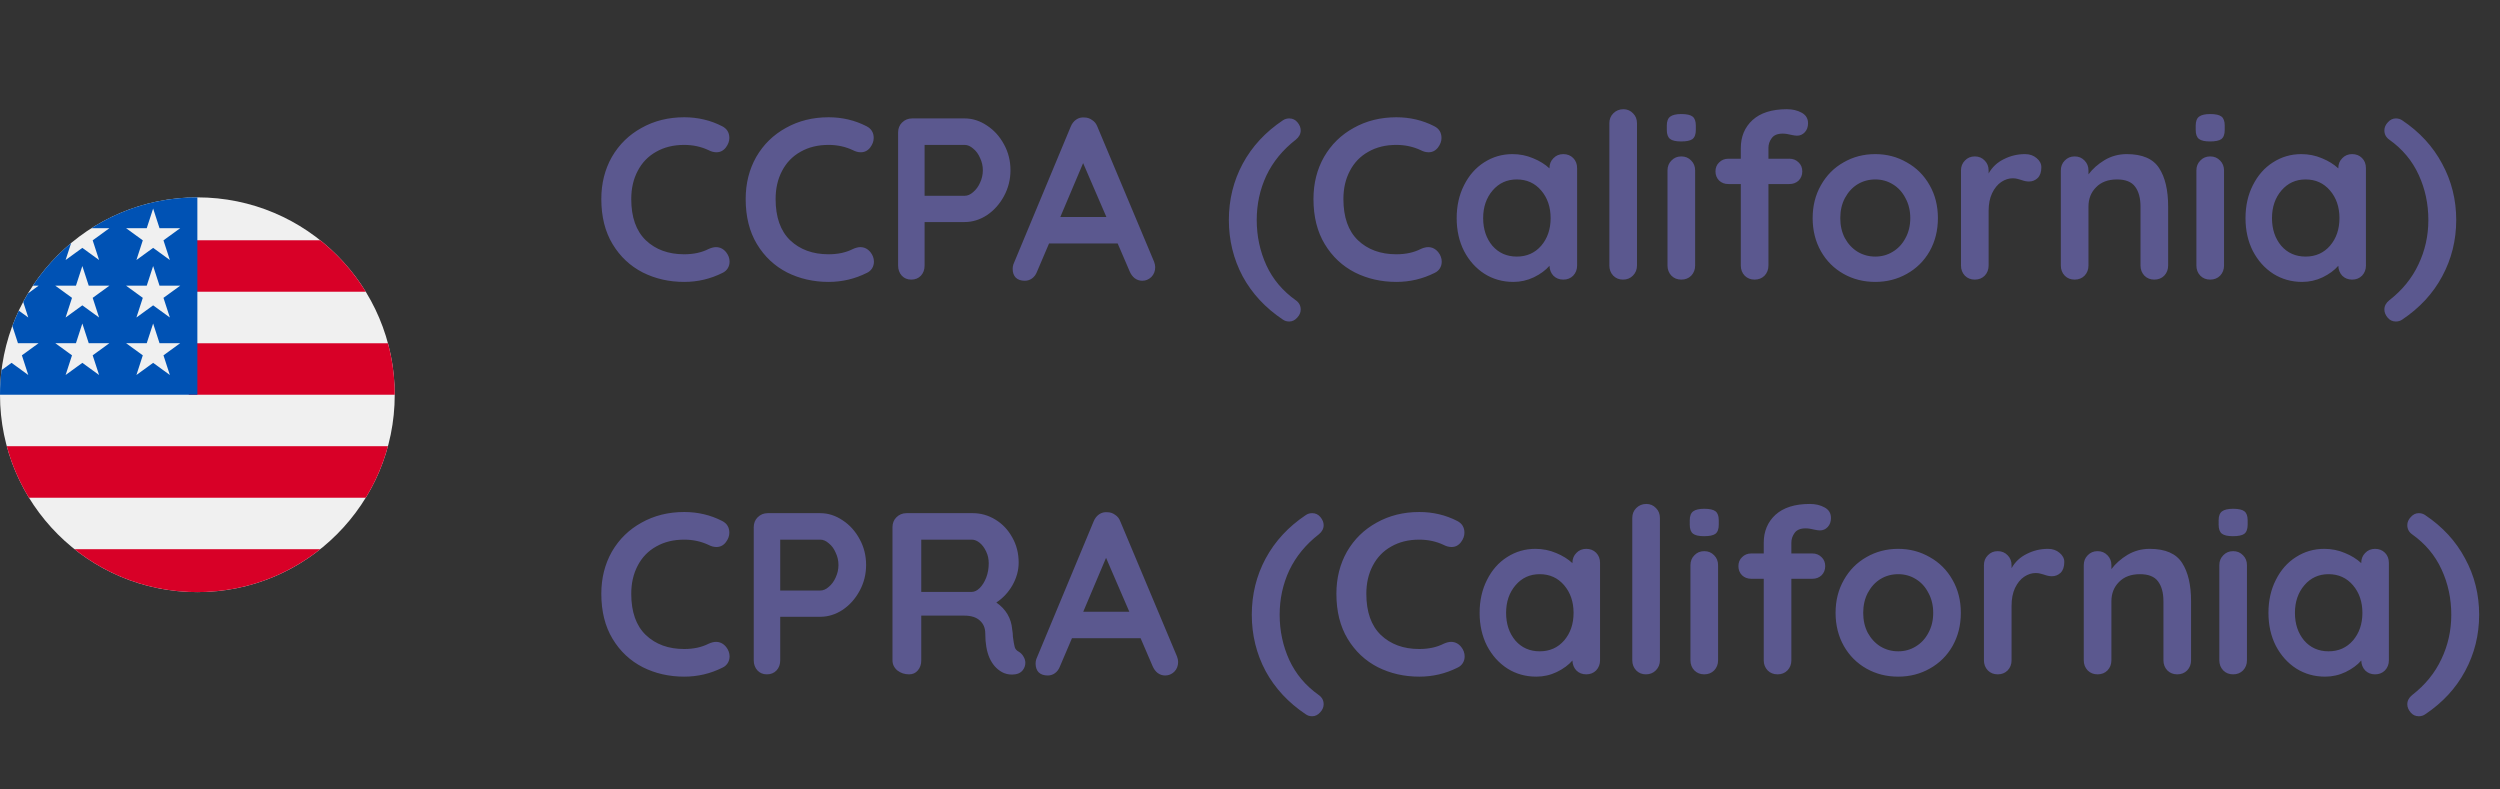 <svg width="152" height="48" viewBox="0 0 152 48" fill="none" xmlns="http://www.w3.org/2000/svg">
<rect x="0" y="0" width="152" height="48" fill="#333333" stroke="none"/>
<path d="M43.91 7.676C44.199 7.825 44.344 8.063 44.344 8.39C44.344 8.586 44.274 8.777 44.134 8.964C43.985 9.16 43.793 9.258 43.56 9.258C43.401 9.258 43.243 9.216 43.084 9.132C42.627 8.917 42.132 8.81 41.6 8.81C40.947 8.81 40.377 8.95 39.892 9.23C39.407 9.501 39.033 9.888 38.772 10.392C38.511 10.887 38.38 11.456 38.38 12.1C38.38 13.201 38.674 14.037 39.262 14.606C39.859 15.175 40.639 15.46 41.6 15.46C42.169 15.46 42.664 15.353 43.084 15.138C43.252 15.063 43.401 15.026 43.532 15.026C43.775 15.026 43.98 15.129 44.148 15.334C44.288 15.511 44.358 15.703 44.358 15.908C44.358 16.057 44.321 16.193 44.246 16.314C44.171 16.435 44.064 16.529 43.924 16.594C43.196 16.958 42.421 17.14 41.6 17.14C40.685 17.14 39.845 16.949 39.08 16.566C38.315 16.174 37.703 15.6 37.246 14.844C36.789 14.088 36.56 13.173 36.56 12.1C36.56 11.148 36.775 10.294 37.204 9.538C37.643 8.782 38.245 8.194 39.01 7.774C39.775 7.345 40.639 7.13 41.6 7.13C42.431 7.13 43.201 7.312 43.91 7.676ZM52.687 7.676C52.977 7.825 53.121 8.063 53.121 8.39C53.121 8.586 53.051 8.777 52.911 8.964C52.762 9.16 52.571 9.258 52.337 9.258C52.179 9.258 52.02 9.216 51.861 9.132C51.404 8.917 50.909 8.81 50.377 8.81C49.724 8.81 49.155 8.95 48.669 9.23C48.184 9.501 47.811 9.888 47.549 10.392C47.288 10.887 47.157 11.456 47.157 12.1C47.157 13.201 47.451 14.037 48.039 14.606C48.637 15.175 49.416 15.46 50.377 15.46C50.947 15.46 51.441 15.353 51.861 15.138C52.029 15.063 52.179 15.026 52.309 15.026C52.552 15.026 52.757 15.129 52.925 15.334C53.065 15.511 53.135 15.703 53.135 15.908C53.135 16.057 53.098 16.193 53.023 16.314C52.949 16.435 52.841 16.529 52.701 16.594C51.973 16.958 51.199 17.14 50.377 17.14C49.463 17.14 48.623 16.949 47.857 16.566C47.092 16.174 46.481 15.6 46.023 14.844C45.566 14.088 45.337 13.173 45.337 12.1C45.337 11.148 45.552 10.294 45.981 9.538C46.42 8.782 47.022 8.194 47.787 7.774C48.553 7.345 49.416 7.13 50.377 7.13C51.208 7.13 51.978 7.312 52.687 7.676ZM58.651 7.2C59.127 7.2 59.579 7.345 60.009 7.634C60.438 7.914 60.783 8.297 61.045 8.782C61.306 9.258 61.437 9.781 61.437 10.35C61.437 10.91 61.306 11.433 61.045 11.918C60.783 12.403 60.438 12.791 60.009 13.08C59.579 13.36 59.127 13.5 58.651 13.5H56.215V16.146C56.215 16.398 56.14 16.603 55.991 16.762C55.841 16.921 55.645 17 55.403 17C55.169 17 54.978 16.921 54.829 16.762C54.679 16.594 54.605 16.389 54.605 16.146V8.054C54.605 7.811 54.684 7.611 54.843 7.452C55.011 7.284 55.216 7.2 55.459 7.2H58.651ZM58.651 11.904C58.828 11.904 59.001 11.829 59.169 11.68C59.346 11.531 59.486 11.339 59.589 11.106C59.701 10.863 59.757 10.611 59.757 10.35C59.757 10.089 59.701 9.841 59.589 9.608C59.486 9.365 59.346 9.174 59.169 9.034C59.001 8.885 58.828 8.81 58.651 8.81H56.215V11.904H58.651ZM70.166 15.908C70.212 16.029 70.236 16.141 70.236 16.244C70.236 16.487 70.156 16.687 69.998 16.846C69.839 16.995 69.657 17.07 69.452 17.07C69.284 17.07 69.13 17.019 68.99 16.916C68.859 16.813 68.756 16.673 68.682 16.496L67.954 14.802H63.782L63.054 16.51C62.988 16.687 62.886 16.827 62.746 16.93C62.615 17.023 62.47 17.07 62.312 17.07C62.069 17.07 61.882 17.005 61.752 16.874C61.63 16.743 61.57 16.566 61.57 16.342C61.57 16.258 61.584 16.169 61.612 16.076L65.098 7.704C65.172 7.517 65.284 7.373 65.434 7.27C65.583 7.167 65.751 7.125 65.938 7.144C66.106 7.144 66.26 7.195 66.4 7.298C66.549 7.391 66.656 7.527 66.722 7.704L70.166 15.908ZM67.268 13.192L65.854 9.916L64.468 13.192H67.268ZM78.383 19.548C78.243 19.548 78.117 19.511 78.005 19.436C76.941 18.727 76.124 17.849 75.555 16.804C74.995 15.749 74.715 14.606 74.715 13.374C74.715 12.142 74.995 11.003 75.555 9.958C76.124 8.903 76.941 8.021 78.005 7.312C78.117 7.237 78.243 7.2 78.383 7.2C78.588 7.2 78.756 7.279 78.887 7.438C79.018 7.597 79.083 7.76 79.083 7.928C79.083 8.143 78.985 8.329 78.789 8.488C77.996 9.104 77.398 9.832 76.997 10.672C76.605 11.512 76.409 12.413 76.409 13.374C76.409 14.354 76.605 15.273 76.997 16.132C77.389 16.981 77.986 17.691 78.789 18.26C78.985 18.4 79.083 18.587 79.083 18.82C79.083 18.997 79.013 19.161 78.873 19.31C78.733 19.469 78.57 19.548 78.383 19.548ZM87.209 7.676C87.498 7.825 87.643 8.063 87.643 8.39C87.643 8.586 87.573 8.777 87.433 8.964C87.284 9.16 87.092 9.258 86.859 9.258C86.7 9.258 86.541 9.216 86.383 9.132C85.925 8.917 85.431 8.81 84.899 8.81C84.246 8.81 83.676 8.95 83.191 9.23C82.706 9.501 82.332 9.888 82.071 10.392C81.809 10.887 81.679 11.456 81.679 12.1C81.679 13.201 81.973 14.037 82.561 14.606C83.158 15.175 83.938 15.46 84.899 15.46C85.468 15.46 85.963 15.353 86.383 15.138C86.551 15.063 86.7 15.026 86.831 15.026C87.073 15.026 87.279 15.129 87.447 15.334C87.587 15.511 87.657 15.703 87.657 15.908C87.657 16.057 87.62 16.193 87.545 16.314C87.47 16.435 87.363 16.529 87.223 16.594C86.495 16.958 85.72 17.14 84.899 17.14C83.984 17.14 83.144 16.949 82.379 16.566C81.614 16.174 81.002 15.6 80.545 14.844C80.088 14.088 79.859 13.173 79.859 12.1C79.859 11.148 80.073 10.294 80.503 9.538C80.942 8.782 81.543 8.194 82.309 7.774C83.074 7.345 83.938 7.13 84.899 7.13C85.73 7.13 86.499 7.312 87.209 7.676ZM95.048 9.37C95.291 9.37 95.492 9.449 95.65 9.608C95.809 9.767 95.888 9.972 95.888 10.224V16.146C95.888 16.389 95.809 16.594 95.65 16.762C95.492 16.921 95.291 17 95.048 17C94.805 17 94.605 16.921 94.446 16.762C94.297 16.603 94.218 16.403 94.208 16.16C93.975 16.431 93.657 16.664 93.256 16.86C92.864 17.047 92.449 17.14 92.01 17.14C91.366 17.14 90.783 16.977 90.26 16.65C89.737 16.314 89.322 15.852 89.014 15.264C88.716 14.676 88.566 14.009 88.566 13.262C88.566 12.515 88.716 11.848 89.014 11.26C89.313 10.663 89.719 10.201 90.232 9.874C90.755 9.538 91.329 9.37 91.954 9.37C92.402 9.37 92.822 9.454 93.214 9.622C93.606 9.781 93.938 9.986 94.208 10.238V10.224C94.208 9.981 94.287 9.781 94.446 9.622C94.605 9.454 94.805 9.37 95.048 9.37ZM92.22 15.6C92.827 15.6 93.322 15.381 93.704 14.942C94.087 14.494 94.278 13.934 94.278 13.262C94.278 12.59 94.087 12.03 93.704 11.582C93.322 11.134 92.827 10.91 92.22 10.91C91.623 10.91 91.133 11.134 90.75 11.582C90.368 12.03 90.176 12.59 90.176 13.262C90.176 13.934 90.363 14.494 90.736 14.942C91.119 15.381 91.614 15.6 92.22 15.6ZM99.529 16.146C99.529 16.389 99.445 16.594 99.277 16.762C99.118 16.921 98.918 17 98.675 17C98.442 17 98.246 16.921 98.087 16.762C97.928 16.594 97.849 16.389 97.849 16.146V7.494C97.849 7.251 97.928 7.051 98.087 6.892C98.255 6.724 98.46 6.64 98.703 6.64C98.936 6.64 99.132 6.724 99.291 6.892C99.45 7.051 99.529 7.251 99.529 7.494V16.146ZM103.064 16.146C103.064 16.389 102.985 16.594 102.826 16.762C102.668 16.921 102.467 17 102.224 17C101.982 17 101.781 16.921 101.622 16.762C101.464 16.594 101.384 16.389 101.384 16.146V10.364C101.384 10.121 101.464 9.921 101.622 9.762C101.781 9.594 101.982 9.51 102.224 9.51C102.467 9.51 102.668 9.594 102.826 9.762C102.985 9.921 103.064 10.121 103.064 10.364V16.146ZM102.21 8.6C101.893 8.6 101.669 8.549 101.538 8.446C101.408 8.343 101.342 8.161 101.342 7.9V7.634C101.342 7.373 101.412 7.191 101.552 7.088C101.692 6.985 101.916 6.934 102.224 6.934C102.551 6.934 102.78 6.985 102.91 7.088C103.041 7.191 103.106 7.373 103.106 7.634V7.9C103.106 8.171 103.036 8.357 102.896 8.46C102.766 8.553 102.537 8.6 102.21 8.6ZM108.389 8.124C108.072 8.124 107.848 8.217 107.717 8.404C107.586 8.581 107.521 8.777 107.521 8.992V9.65H108.795C109.019 9.65 109.206 9.725 109.355 9.874C109.504 10.014 109.579 10.196 109.579 10.42C109.579 10.644 109.504 10.831 109.355 10.98C109.206 11.12 109.019 11.19 108.795 11.19H107.521V16.146C107.521 16.389 107.442 16.594 107.283 16.762C107.124 16.921 106.924 17 106.681 17C106.438 17 106.238 16.921 106.079 16.762C105.92 16.594 105.841 16.389 105.841 16.146V11.19H105.085C104.861 11.19 104.674 11.12 104.525 10.98C104.376 10.831 104.301 10.644 104.301 10.42C104.301 10.196 104.376 10.014 104.525 9.874C104.674 9.725 104.861 9.65 105.085 9.65H105.841V9.006C105.841 8.306 106.079 7.737 106.555 7.298C107.04 6.859 107.736 6.64 108.641 6.64C108.986 6.64 109.285 6.71 109.537 6.85C109.798 6.99 109.929 7.205 109.929 7.494C109.929 7.718 109.864 7.9 109.733 8.04C109.602 8.18 109.444 8.25 109.257 8.25C109.21 8.25 109.159 8.245 109.103 8.236C109.056 8.227 109.005 8.217 108.949 8.208C108.725 8.152 108.538 8.124 108.389 8.124ZM117.825 13.262C117.825 14.009 117.657 14.681 117.321 15.278C116.985 15.866 116.523 16.323 115.935 16.65C115.356 16.977 114.717 17.14 114.017 17.14C113.307 17.14 112.663 16.977 112.085 16.65C111.506 16.323 111.049 15.866 110.713 15.278C110.377 14.681 110.209 14.009 110.209 13.262C110.209 12.515 110.377 11.848 110.713 11.26C111.049 10.663 111.506 10.201 112.085 9.874C112.663 9.538 113.307 9.37 114.017 9.37C114.717 9.37 115.356 9.538 115.935 9.874C116.523 10.201 116.985 10.663 117.321 11.26C117.657 11.848 117.825 12.515 117.825 13.262ZM116.145 13.262C116.145 12.805 116.047 12.399 115.851 12.044C115.664 11.68 115.407 11.4 115.081 11.204C114.763 11.008 114.409 10.91 114.017 10.91C113.625 10.91 113.265 11.008 112.939 11.204C112.621 11.4 112.365 11.68 112.169 12.044C111.982 12.399 111.889 12.805 111.889 13.262C111.889 13.719 111.982 14.125 112.169 14.48C112.365 14.835 112.621 15.11 112.939 15.306C113.265 15.502 113.625 15.6 114.017 15.6C114.409 15.6 114.763 15.502 115.081 15.306C115.407 15.11 115.664 14.835 115.851 14.48C116.047 14.125 116.145 13.719 116.145 13.262ZM123.12 9.37C123.4 9.37 123.634 9.449 123.82 9.608C124.016 9.767 124.114 9.953 124.114 10.168C124.114 10.457 124.04 10.677 123.89 10.826C123.741 10.966 123.564 11.036 123.358 11.036C123.218 11.036 123.06 11.003 122.882 10.938C122.854 10.929 122.789 10.91 122.686 10.882C122.593 10.854 122.49 10.84 122.378 10.84C122.136 10.84 121.902 10.915 121.678 11.064C121.454 11.213 121.268 11.442 121.118 11.75C120.978 12.049 120.908 12.408 120.908 12.828V16.146C120.908 16.389 120.829 16.594 120.67 16.762C120.512 16.921 120.311 17 120.068 17C119.826 17 119.625 16.921 119.466 16.762C119.308 16.594 119.228 16.389 119.228 16.146V10.364C119.228 10.121 119.308 9.921 119.466 9.762C119.625 9.594 119.826 9.51 120.068 9.51C120.311 9.51 120.512 9.594 120.67 9.762C120.829 9.921 120.908 10.121 120.908 10.364V10.546C121.123 10.163 121.431 9.874 121.832 9.678C122.234 9.473 122.663 9.37 123.12 9.37ZM129.303 9.37C130.255 9.37 130.913 9.655 131.277 10.224C131.641 10.784 131.823 11.563 131.823 12.562V16.146C131.823 16.389 131.743 16.594 131.585 16.762C131.426 16.921 131.225 17 130.983 17C130.74 17 130.539 16.921 130.381 16.762C130.222 16.594 130.143 16.389 130.143 16.146V12.562C130.143 12.049 130.035 11.647 129.821 11.358C129.606 11.059 129.237 10.91 128.715 10.91C128.173 10.91 127.749 11.069 127.441 11.386C127.133 11.694 126.979 12.086 126.979 12.562V16.146C126.979 16.389 126.899 16.594 126.741 16.762C126.582 16.921 126.381 17 126.139 17C125.896 17 125.695 16.921 125.537 16.762C125.378 16.594 125.299 16.389 125.299 16.146V10.364C125.299 10.121 125.378 9.921 125.537 9.762C125.695 9.594 125.896 9.51 126.139 9.51C126.381 9.51 126.582 9.594 126.741 9.762C126.899 9.921 126.979 10.121 126.979 10.364V10.602C127.231 10.266 127.557 9.977 127.959 9.734C128.369 9.491 128.817 9.37 129.303 9.37ZM135.221 16.146C135.221 16.389 135.141 16.594 134.983 16.762C134.824 16.921 134.623 17 134.381 17C134.138 17 133.937 16.921 133.779 16.762C133.62 16.594 133.541 16.389 133.541 16.146V10.364C133.541 10.121 133.62 9.921 133.779 9.762C133.937 9.594 134.138 9.51 134.381 9.51C134.623 9.51 134.824 9.594 134.983 9.762C135.141 9.921 135.221 10.121 135.221 10.364V16.146ZM134.367 8.6C134.049 8.6 133.825 8.549 133.695 8.446C133.564 8.343 133.499 8.161 133.499 7.9V7.634C133.499 7.373 133.569 7.191 133.709 7.088C133.849 6.985 134.073 6.934 134.381 6.934C134.707 6.934 134.936 6.985 135.067 7.088C135.197 7.191 135.263 7.373 135.263 7.634V7.9C135.263 8.171 135.193 8.357 135.053 8.46C134.922 8.553 134.693 8.6 134.367 8.6ZM143.009 9.37C143.252 9.37 143.452 9.449 143.611 9.608C143.77 9.767 143.849 9.972 143.849 10.224V16.146C143.849 16.389 143.77 16.594 143.611 16.762C143.452 16.921 143.252 17 143.009 17C142.766 17 142.566 16.921 142.407 16.762C142.258 16.603 142.178 16.403 142.169 16.16C141.936 16.431 141.618 16.664 141.217 16.86C140.825 17.047 140.41 17.14 139.971 17.14C139.327 17.14 138.744 16.977 138.221 16.65C137.698 16.314 137.283 15.852 136.975 15.264C136.676 14.676 136.527 14.009 136.527 13.262C136.527 12.515 136.676 11.848 136.975 11.26C137.274 10.663 137.68 10.201 138.193 9.874C138.716 9.538 139.29 9.37 139.915 9.37C140.363 9.37 140.783 9.454 141.175 9.622C141.567 9.781 141.898 9.986 142.169 10.238V10.224C142.169 9.981 142.248 9.781 142.407 9.622C142.566 9.454 142.766 9.37 143.009 9.37ZM140.181 15.6C140.788 15.6 141.282 15.381 141.665 14.942C142.048 14.494 142.239 13.934 142.239 13.262C142.239 12.59 142.048 12.03 141.665 11.582C141.282 11.134 140.788 10.91 140.181 10.91C139.584 10.91 139.094 11.134 138.711 11.582C138.328 12.03 138.137 12.59 138.137 13.262C138.137 13.934 138.324 14.494 138.697 14.942C139.08 15.381 139.574 15.6 140.181 15.6ZM145.67 19.548C145.464 19.548 145.296 19.469 145.166 19.31C145.035 19.151 144.97 18.988 144.97 18.82C144.97 18.605 145.068 18.419 145.264 18.26C146.057 17.644 146.65 16.916 147.042 16.076C147.443 15.236 147.644 14.335 147.644 13.374C147.644 12.394 147.448 11.479 147.056 10.63C146.664 9.771 146.066 9.057 145.264 8.488C145.068 8.348 144.97 8.161 144.97 7.928C144.97 7.751 145.04 7.587 145.18 7.438C145.32 7.279 145.483 7.2 145.67 7.2C145.81 7.2 145.936 7.237 146.048 7.312C147.112 8.021 147.924 8.903 148.484 9.958C149.053 11.003 149.338 12.142 149.338 13.374C149.338 14.606 149.053 15.749 148.484 16.804C147.924 17.849 147.112 18.727 146.048 19.436C145.936 19.511 145.81 19.548 145.67 19.548ZM43.91 31.676C44.199 31.825 44.344 32.063 44.344 32.39C44.344 32.586 44.274 32.777 44.134 32.964C43.985 33.16 43.793 33.258 43.56 33.258C43.401 33.258 43.243 33.216 43.084 33.132C42.627 32.917 42.132 32.81 41.6 32.81C40.947 32.81 40.377 32.95 39.892 33.23C39.407 33.501 39.033 33.888 38.772 34.392C38.511 34.887 38.38 35.456 38.38 36.1C38.38 37.201 38.674 38.037 39.262 38.606C39.859 39.175 40.639 39.46 41.6 39.46C42.169 39.46 42.664 39.353 43.084 39.138C43.252 39.063 43.401 39.026 43.532 39.026C43.775 39.026 43.98 39.129 44.148 39.334C44.288 39.511 44.358 39.703 44.358 39.908C44.358 40.057 44.321 40.193 44.246 40.314C44.171 40.435 44.064 40.529 43.924 40.594C43.196 40.958 42.421 41.14 41.6 41.14C40.685 41.14 39.845 40.949 39.08 40.566C38.315 40.174 37.703 39.6 37.246 38.844C36.789 38.088 36.56 37.173 36.56 36.1C36.56 35.148 36.775 34.294 37.204 33.538C37.643 32.782 38.245 32.194 39.01 31.774C39.775 31.345 40.639 31.13 41.6 31.13C42.431 31.13 43.201 31.312 43.91 31.676ZM49.873 31.2C50.349 31.2 50.802 31.345 51.231 31.634C51.661 31.914 52.006 32.297 52.267 32.782C52.529 33.258 52.659 33.781 52.659 34.35C52.659 34.91 52.529 35.433 52.267 35.918C52.006 36.403 51.661 36.791 51.231 37.08C50.802 37.36 50.349 37.5 49.873 37.5H47.437V40.146C47.437 40.398 47.363 40.603 47.213 40.762C47.064 40.921 46.868 41 46.625 41C46.392 41 46.201 40.921 46.051 40.762C45.902 40.594 45.827 40.389 45.827 40.146V32.054C45.827 31.811 45.907 31.611 46.065 31.452C46.233 31.284 46.439 31.2 46.681 31.2H49.873ZM49.873 35.904C50.051 35.904 50.223 35.829 50.391 35.68C50.569 35.531 50.709 35.339 50.811 35.106C50.923 34.863 50.979 34.611 50.979 34.35C50.979 34.089 50.923 33.841 50.811 33.608C50.709 33.365 50.569 33.174 50.391 33.034C50.223 32.885 50.051 32.81 49.873 32.81H47.437V35.904H49.873ZM61.949 39.628C62.07 39.703 62.164 39.801 62.229 39.922C62.304 40.043 62.341 40.169 62.341 40.3C62.341 40.468 62.285 40.622 62.173 40.762C62.033 40.93 61.818 41.014 61.529 41.014C61.305 41.014 61.1 40.963 60.913 40.86C60.241 40.477 59.905 39.698 59.905 38.522C59.905 38.186 59.793 37.92 59.569 37.724C59.354 37.528 59.042 37.43 58.631 37.43H56.013V40.146C56.013 40.398 55.943 40.603 55.803 40.762C55.672 40.921 55.495 41 55.271 41C55 41 54.762 40.921 54.557 40.762C54.361 40.594 54.263 40.389 54.263 40.146V32.054C54.263 31.811 54.342 31.611 54.501 31.452C54.669 31.284 54.874 31.2 55.117 31.2H59.149C59.634 31.2 60.092 31.331 60.521 31.592C60.95 31.853 61.291 32.213 61.543 32.67C61.804 33.127 61.935 33.641 61.935 34.21C61.935 34.677 61.809 35.134 61.557 35.582C61.305 36.021 60.978 36.371 60.577 36.632C61.165 37.043 61.487 37.593 61.543 38.284C61.571 38.433 61.585 38.578 61.585 38.718C61.622 39.007 61.66 39.217 61.697 39.348C61.734 39.469 61.818 39.563 61.949 39.628ZM59.079 35.988C59.247 35.988 59.41 35.909 59.569 35.75C59.728 35.591 59.858 35.381 59.961 35.12C60.064 34.849 60.115 34.56 60.115 34.252C60.115 33.991 60.064 33.753 59.961 33.538C59.858 33.314 59.728 33.137 59.569 33.006C59.41 32.875 59.247 32.81 59.079 32.81H56.013V35.988H59.079ZM71.56 39.908C71.607 40.029 71.63 40.141 71.63 40.244C71.63 40.487 71.551 40.687 71.392 40.846C71.234 40.995 71.052 41.07 70.846 41.07C70.678 41.07 70.524 41.019 70.384 40.916C70.254 40.813 70.151 40.673 70.076 40.496L69.348 38.802H65.176L64.448 40.51C64.383 40.687 64.28 40.827 64.14 40.93C64.01 41.023 63.865 41.07 63.706 41.07C63.464 41.07 63.277 41.005 63.146 40.874C63.025 40.743 62.964 40.566 62.964 40.342C62.964 40.258 62.978 40.169 63.006 40.076L66.492 31.704C66.567 31.517 66.679 31.373 66.828 31.27C66.978 31.167 67.146 31.125 67.332 31.144C67.5 31.144 67.654 31.195 67.794 31.298C67.944 31.391 68.051 31.527 68.116 31.704L71.56 39.908ZM68.662 37.192L67.248 33.916L65.862 37.192H68.662ZM79.778 43.548C79.638 43.548 79.511 43.511 79.4 43.436C78.335 42.727 77.519 41.849 76.95 40.804C76.389 39.749 76.109 38.606 76.109 37.374C76.109 36.142 76.389 35.003 76.95 33.958C77.519 32.903 78.335 32.021 79.4 31.312C79.511 31.237 79.638 31.2 79.778 31.2C79.983 31.2 80.151 31.279 80.281 31.438C80.412 31.597 80.478 31.76 80.478 31.928C80.478 32.143 80.379 32.329 80.183 32.488C79.39 33.104 78.793 33.832 78.391 34.672C77.999 35.512 77.803 36.413 77.803 37.374C77.803 38.354 77.999 39.273 78.391 40.132C78.784 40.981 79.381 41.691 80.183 42.26C80.379 42.4 80.478 42.587 80.478 42.82C80.478 42.997 80.407 43.161 80.267 43.31C80.127 43.469 79.964 43.548 79.778 43.548ZM88.603 31.676C88.893 31.825 89.037 32.063 89.037 32.39C89.037 32.586 88.967 32.777 88.827 32.964C88.678 33.16 88.487 33.258 88.253 33.258C88.095 33.258 87.936 33.216 87.777 33.132C87.32 32.917 86.825 32.81 86.293 32.81C85.64 32.81 85.071 32.95 84.585 33.23C84.1 33.501 83.727 33.888 83.465 34.392C83.204 34.887 83.073 35.456 83.073 36.1C83.073 37.201 83.367 38.037 83.955 38.606C84.553 39.175 85.332 39.46 86.293 39.46C86.863 39.46 87.357 39.353 87.777 39.138C87.945 39.063 88.095 39.026 88.225 39.026C88.468 39.026 88.673 39.129 88.841 39.334C88.981 39.511 89.051 39.703 89.051 39.908C89.051 40.057 89.014 40.193 88.939 40.314C88.865 40.435 88.757 40.529 88.617 40.594C87.889 40.958 87.115 41.14 86.293 41.14C85.379 41.14 84.539 40.949 83.773 40.566C83.008 40.174 82.397 39.6 81.939 38.844C81.482 38.088 81.253 37.173 81.253 36.1C81.253 35.148 81.468 34.294 81.897 33.538C82.336 32.782 82.938 32.194 83.703 31.774C84.469 31.345 85.332 31.13 86.293 31.13C87.124 31.13 87.894 31.312 88.603 31.676ZM96.443 33.37C96.685 33.37 96.886 33.449 97.045 33.608C97.203 33.767 97.283 33.972 97.283 34.224V40.146C97.283 40.389 97.203 40.594 97.045 40.762C96.886 40.921 96.685 41 96.443 41C96.2 41 95.999 40.921 95.841 40.762C95.691 40.603 95.612 40.403 95.603 40.16C95.369 40.431 95.052 40.664 94.651 40.86C94.259 41.047 93.843 41.14 93.405 41.14C92.761 41.14 92.177 40.977 91.655 40.65C91.132 40.314 90.717 39.852 90.409 39.264C90.11 38.676 89.961 38.009 89.961 37.262C89.961 36.515 90.11 35.848 90.409 35.26C90.707 34.663 91.113 34.201 91.627 33.874C92.149 33.538 92.723 33.37 93.349 33.37C93.797 33.37 94.217 33.454 94.609 33.622C95.001 33.781 95.332 33.986 95.603 34.238V34.224C95.603 33.981 95.682 33.781 95.841 33.622C95.999 33.454 96.2 33.37 96.443 33.37ZM93.615 39.6C94.221 39.6 94.716 39.381 95.099 38.942C95.481 38.494 95.673 37.934 95.673 37.262C95.673 36.59 95.481 36.03 95.099 35.582C94.716 35.134 94.221 34.91 93.615 34.91C93.017 34.91 92.527 35.134 92.145 35.582C91.762 36.03 91.571 36.59 91.571 37.262C91.571 37.934 91.757 38.494 92.131 38.942C92.513 39.381 93.008 39.6 93.615 39.6ZM100.923 40.146C100.923 40.389 100.839 40.594 100.671 40.762C100.513 40.921 100.312 41 100.069 41C99.836 41 99.64 40.921 99.481 40.762C99.323 40.594 99.243 40.389 99.243 40.146V31.494C99.243 31.251 99.323 31.051 99.481 30.892C99.649 30.724 99.855 30.64 100.097 30.64C100.331 30.64 100.527 30.724 100.685 30.892C100.844 31.051 100.923 31.251 100.923 31.494V40.146ZM104.459 40.146C104.459 40.389 104.379 40.594 104.221 40.762C104.062 40.921 103.861 41 103.619 41C103.376 41 103.175 40.921 103.017 40.762C102.858 40.594 102.779 40.389 102.779 40.146V34.364C102.779 34.121 102.858 33.921 103.017 33.762C103.175 33.594 103.376 33.51 103.619 33.51C103.861 33.51 104.062 33.594 104.221 33.762C104.379 33.921 104.459 34.121 104.459 34.364V40.146ZM103.605 32.6C103.287 32.6 103.063 32.549 102.933 32.446C102.802 32.343 102.737 32.161 102.737 31.9V31.634C102.737 31.373 102.807 31.191 102.947 31.088C103.087 30.985 103.311 30.934 103.619 30.934C103.945 30.934 104.174 30.985 104.305 31.088C104.435 31.191 104.501 31.373 104.501 31.634V31.9C104.501 32.171 104.431 32.357 104.291 32.46C104.16 32.553 103.931 32.6 103.605 32.6ZM109.783 32.124C109.466 32.124 109.242 32.217 109.111 32.404C108.981 32.581 108.915 32.777 108.915 32.992V33.65H110.189C110.413 33.65 110.6 33.725 110.749 33.874C110.899 34.014 110.973 34.196 110.973 34.42C110.973 34.644 110.899 34.831 110.749 34.98C110.6 35.12 110.413 35.19 110.189 35.19H108.915V40.146C108.915 40.389 108.836 40.594 108.677 40.762C108.519 40.921 108.318 41 108.075 41C107.833 41 107.632 40.921 107.473 40.762C107.315 40.594 107.235 40.389 107.235 40.146V35.19H106.479C106.255 35.19 106.069 35.12 105.919 34.98C105.77 34.831 105.695 34.644 105.695 34.42C105.695 34.196 105.77 34.014 105.919 33.874C106.069 33.725 106.255 33.65 106.479 33.65H107.235V33.006C107.235 32.306 107.473 31.737 107.949 31.298C108.435 30.859 109.13 30.64 110.035 30.64C110.381 30.64 110.679 30.71 110.931 30.85C111.193 30.99 111.323 31.205 111.323 31.494C111.323 31.718 111.258 31.9 111.127 32.04C110.997 32.18 110.838 32.25 110.651 32.25C110.605 32.25 110.553 32.245 110.497 32.236C110.451 32.227 110.399 32.217 110.343 32.208C110.119 32.152 109.933 32.124 109.783 32.124ZM119.219 37.262C119.219 38.009 119.051 38.681 118.715 39.278C118.379 39.866 117.917 40.323 117.329 40.65C116.751 40.977 116.111 41.14 115.411 41.14C114.702 41.14 114.058 40.977 113.479 40.65C112.901 40.323 112.443 39.866 112.107 39.278C111.771 38.681 111.603 38.009 111.603 37.262C111.603 36.515 111.771 35.848 112.107 35.26C112.443 34.663 112.901 34.201 113.479 33.874C114.058 33.538 114.702 33.37 115.411 33.37C116.111 33.37 116.751 33.538 117.329 33.874C117.917 34.201 118.379 34.663 118.715 35.26C119.051 35.848 119.219 36.515 119.219 37.262ZM117.539 37.262C117.539 36.805 117.441 36.399 117.245 36.044C117.059 35.68 116.802 35.4 116.475 35.204C116.158 35.008 115.803 34.91 115.411 34.91C115.019 34.91 114.66 35.008 114.333 35.204C114.016 35.4 113.759 35.68 113.563 36.044C113.377 36.399 113.283 36.805 113.283 37.262C113.283 37.719 113.377 38.125 113.563 38.48C113.759 38.835 114.016 39.11 114.333 39.306C114.66 39.502 115.019 39.6 115.411 39.6C115.803 39.6 116.158 39.502 116.475 39.306C116.802 39.11 117.059 38.835 117.245 38.48C117.441 38.125 117.539 37.719 117.539 37.262ZM124.515 33.37C124.795 33.37 125.028 33.449 125.215 33.608C125.411 33.767 125.509 33.953 125.509 34.168C125.509 34.457 125.434 34.677 125.285 34.826C125.136 34.966 124.958 35.036 124.753 35.036C124.613 35.036 124.454 35.003 124.277 34.938C124.249 34.929 124.184 34.91 124.081 34.882C123.988 34.854 123.885 34.84 123.773 34.84C123.53 34.84 123.297 34.915 123.073 35.064C122.849 35.213 122.662 35.442 122.513 35.75C122.373 36.049 122.303 36.408 122.303 36.828V40.146C122.303 40.389 122.224 40.594 122.065 40.762C121.906 40.921 121.706 41 121.463 41C121.22 41 121.02 40.921 120.861 40.762C120.702 40.594 120.623 40.389 120.623 40.146V34.364C120.623 34.121 120.702 33.921 120.861 33.762C121.02 33.594 121.22 33.51 121.463 33.51C121.706 33.51 121.906 33.594 122.065 33.762C122.224 33.921 122.303 34.121 122.303 34.364V34.546C122.518 34.163 122.826 33.874 123.227 33.678C123.628 33.473 124.058 33.37 124.515 33.37ZM130.697 33.37C131.649 33.37 132.307 33.655 132.671 34.224C133.035 34.784 133.217 35.563 133.217 36.562V40.146C133.217 40.389 133.138 40.594 132.979 40.762C132.821 40.921 132.62 41 132.377 41C132.135 41 131.934 40.921 131.775 40.762C131.617 40.594 131.537 40.389 131.537 40.146V36.562C131.537 36.049 131.43 35.647 131.215 35.358C131.001 35.059 130.632 34.91 130.109 34.91C129.568 34.91 129.143 35.069 128.835 35.386C128.527 35.694 128.373 36.086 128.373 36.562V40.146C128.373 40.389 128.294 40.594 128.135 40.762C127.977 40.921 127.776 41 127.533 41C127.291 41 127.09 40.921 126.931 40.762C126.773 40.594 126.693 40.389 126.693 40.146V34.364C126.693 34.121 126.773 33.921 126.931 33.762C127.09 33.594 127.291 33.51 127.533 33.51C127.776 33.51 127.977 33.594 128.135 33.762C128.294 33.921 128.373 34.121 128.373 34.364V34.602C128.625 34.266 128.952 33.977 129.353 33.734C129.764 33.491 130.212 33.37 130.697 33.37ZM136.615 40.146C136.615 40.389 136.536 40.594 136.377 40.762C136.218 40.921 136.018 41 135.775 41C135.532 41 135.332 40.921 135.173 40.762C135.014 40.594 134.935 40.389 134.935 40.146V34.364C134.935 34.121 135.014 33.921 135.173 33.762C135.332 33.594 135.532 33.51 135.775 33.51C136.018 33.51 136.218 33.594 136.377 33.762C136.536 33.921 136.615 34.121 136.615 34.364V40.146ZM135.761 32.6C135.444 32.6 135.22 32.549 135.089 32.446C134.958 32.343 134.893 32.161 134.893 31.9V31.634C134.893 31.373 134.963 31.191 135.103 31.088C135.243 30.985 135.467 30.934 135.775 30.934C136.102 30.934 136.33 30.985 136.461 31.088C136.592 31.191 136.657 31.373 136.657 31.634V31.9C136.657 32.171 136.587 32.357 136.447 32.46C136.316 32.553 136.088 32.6 135.761 32.6ZM144.404 33.37C144.646 33.37 144.847 33.449 145.006 33.608C145.164 33.767 145.244 33.972 145.244 34.224V40.146C145.244 40.389 145.164 40.594 145.006 40.762C144.847 40.921 144.646 41 144.404 41C144.161 41 143.96 40.921 143.802 40.762C143.652 40.603 143.573 40.403 143.564 40.16C143.33 40.431 143.013 40.664 142.612 40.86C142.22 41.047 141.804 41.14 141.366 41.14C140.722 41.14 140.138 40.977 139.616 40.65C139.093 40.314 138.678 39.852 138.37 39.264C138.071 38.676 137.922 38.009 137.922 37.262C137.922 36.515 138.071 35.848 138.37 35.26C138.668 34.663 139.074 34.201 139.588 33.874C140.11 33.538 140.684 33.37 141.31 33.37C141.758 33.37 142.178 33.454 142.57 33.622C142.962 33.781 143.293 33.986 143.564 34.238V34.224C143.564 33.981 143.643 33.781 143.802 33.622C143.96 33.454 144.161 33.37 144.404 33.37ZM141.576 39.6C142.182 39.6 142.677 39.381 143.06 38.942C143.442 38.494 143.634 37.934 143.634 37.262C143.634 36.59 143.442 36.03 143.06 35.582C142.677 35.134 142.182 34.91 141.576 34.91C140.978 34.91 140.488 35.134 140.106 35.582C139.723 36.03 139.532 36.59 139.532 37.262C139.532 37.934 139.718 38.494 140.092 38.942C140.474 39.381 140.969 39.6 141.576 39.6ZM147.064 43.548C146.859 43.548 146.691 43.469 146.56 43.31C146.43 43.151 146.364 42.988 146.364 42.82C146.364 42.605 146.462 42.419 146.658 42.26C147.452 41.644 148.044 40.916 148.436 40.076C148.838 39.236 149.038 38.335 149.038 37.374C149.038 36.394 148.842 35.479 148.45 34.63C148.058 33.771 147.461 33.057 146.658 32.488C146.462 32.348 146.364 32.161 146.364 31.928C146.364 31.751 146.434 31.587 146.574 31.438C146.714 31.279 146.878 31.2 147.064 31.2C147.204 31.2 147.33 31.237 147.442 31.312C148.506 32.021 149.318 32.903 149.878 33.958C150.448 35.003 150.732 36.142 150.732 37.374C150.732 38.606 150.448 39.749 149.878 40.804C149.318 41.849 148.506 42.727 147.442 43.436C147.33 43.511 147.204 43.548 147.064 43.548Z" fill="#5B588F"/>
<g clip-path="url(#clip0_313_1530)">
<path d="M12 36C18.627 36 24 30.627 24 24C24 17.373 18.627 12 12 12C5.373 12 0 17.373 0 24C0 30.627 5.373 36 12 36Z" fill="#F0F0F0"/>
<path d="M11.478 24H24C24 22.917 23.856 21.868 23.587 20.869H11.478V24Z" fill="#D80027"/>
<path d="M11.478 17.739H22.239C21.504 16.54 20.565 15.481 19.47 14.609H11.478V17.739Z" fill="#D80027"/>
<path d="M12 36C14.824 36 17.42 35.024 19.47 33.391H4.53C6.58 35.024 9.176 36 12 36Z" fill="#D80027"/>
<path d="M1.761 30.261H22.239C22.828 29.299 23.286 28.247 23.587 27.13H0.413C0.714 28.247 1.171 29.299 1.761 30.261Z" fill="#D80027"/>
<path d="M5.559 13.874H6.652L5.635 14.613L6.024 15.809L5.006 15.07L3.989 15.809L4.325 14.776C3.429 15.522 2.644 16.396 1.997 17.37H2.348L1.7 17.84C1.599 18.008 1.503 18.179 1.41 18.353L1.719 19.304L1.142 18.885C0.999 19.189 0.868 19.5 0.75 19.817L1.091 20.865H2.348L1.331 21.604L1.719 22.8L0.702 22.061L0.093 22.504C0.032 22.994 0 23.493 0 24H12C12 17.373 12 16.591 12 12C9.629 12 7.42 12.688 5.559 13.874ZM6.024 22.8L5.006 22.061L3.989 22.8L4.378 21.604L3.361 20.865H4.618L5.006 19.669L5.395 20.865H6.652L5.635 21.604L6.024 22.8ZM5.635 18.109L6.024 19.304L5.006 18.565L3.989 19.304L4.378 18.109L3.361 17.37H4.618L5.006 16.174L5.395 17.37H6.652L5.635 18.109ZM10.328 22.8L9.311 22.061L8.294 22.8L8.682 21.604L7.665 20.865H8.922L9.311 19.669L9.699 20.865H10.957L9.939 21.604L10.328 22.8ZM9.939 18.109L10.328 19.304L9.311 18.565L8.294 19.304L8.682 18.109L7.665 17.37H8.922L9.311 16.174L9.699 17.37H10.957L9.939 18.109ZM9.939 14.613L10.328 15.809L9.311 15.07L8.294 15.809L8.682 14.613L7.665 13.874H8.922L9.311 12.678L9.699 13.874H10.957L9.939 14.613Z" fill="#0052B4"/>
</g>
<defs>
<clipPath id="clip0_313_1530">
<rect width="24" height="24" fill="white" transform="translate(0 12)"/>
</clipPath>
</defs>
</svg>
